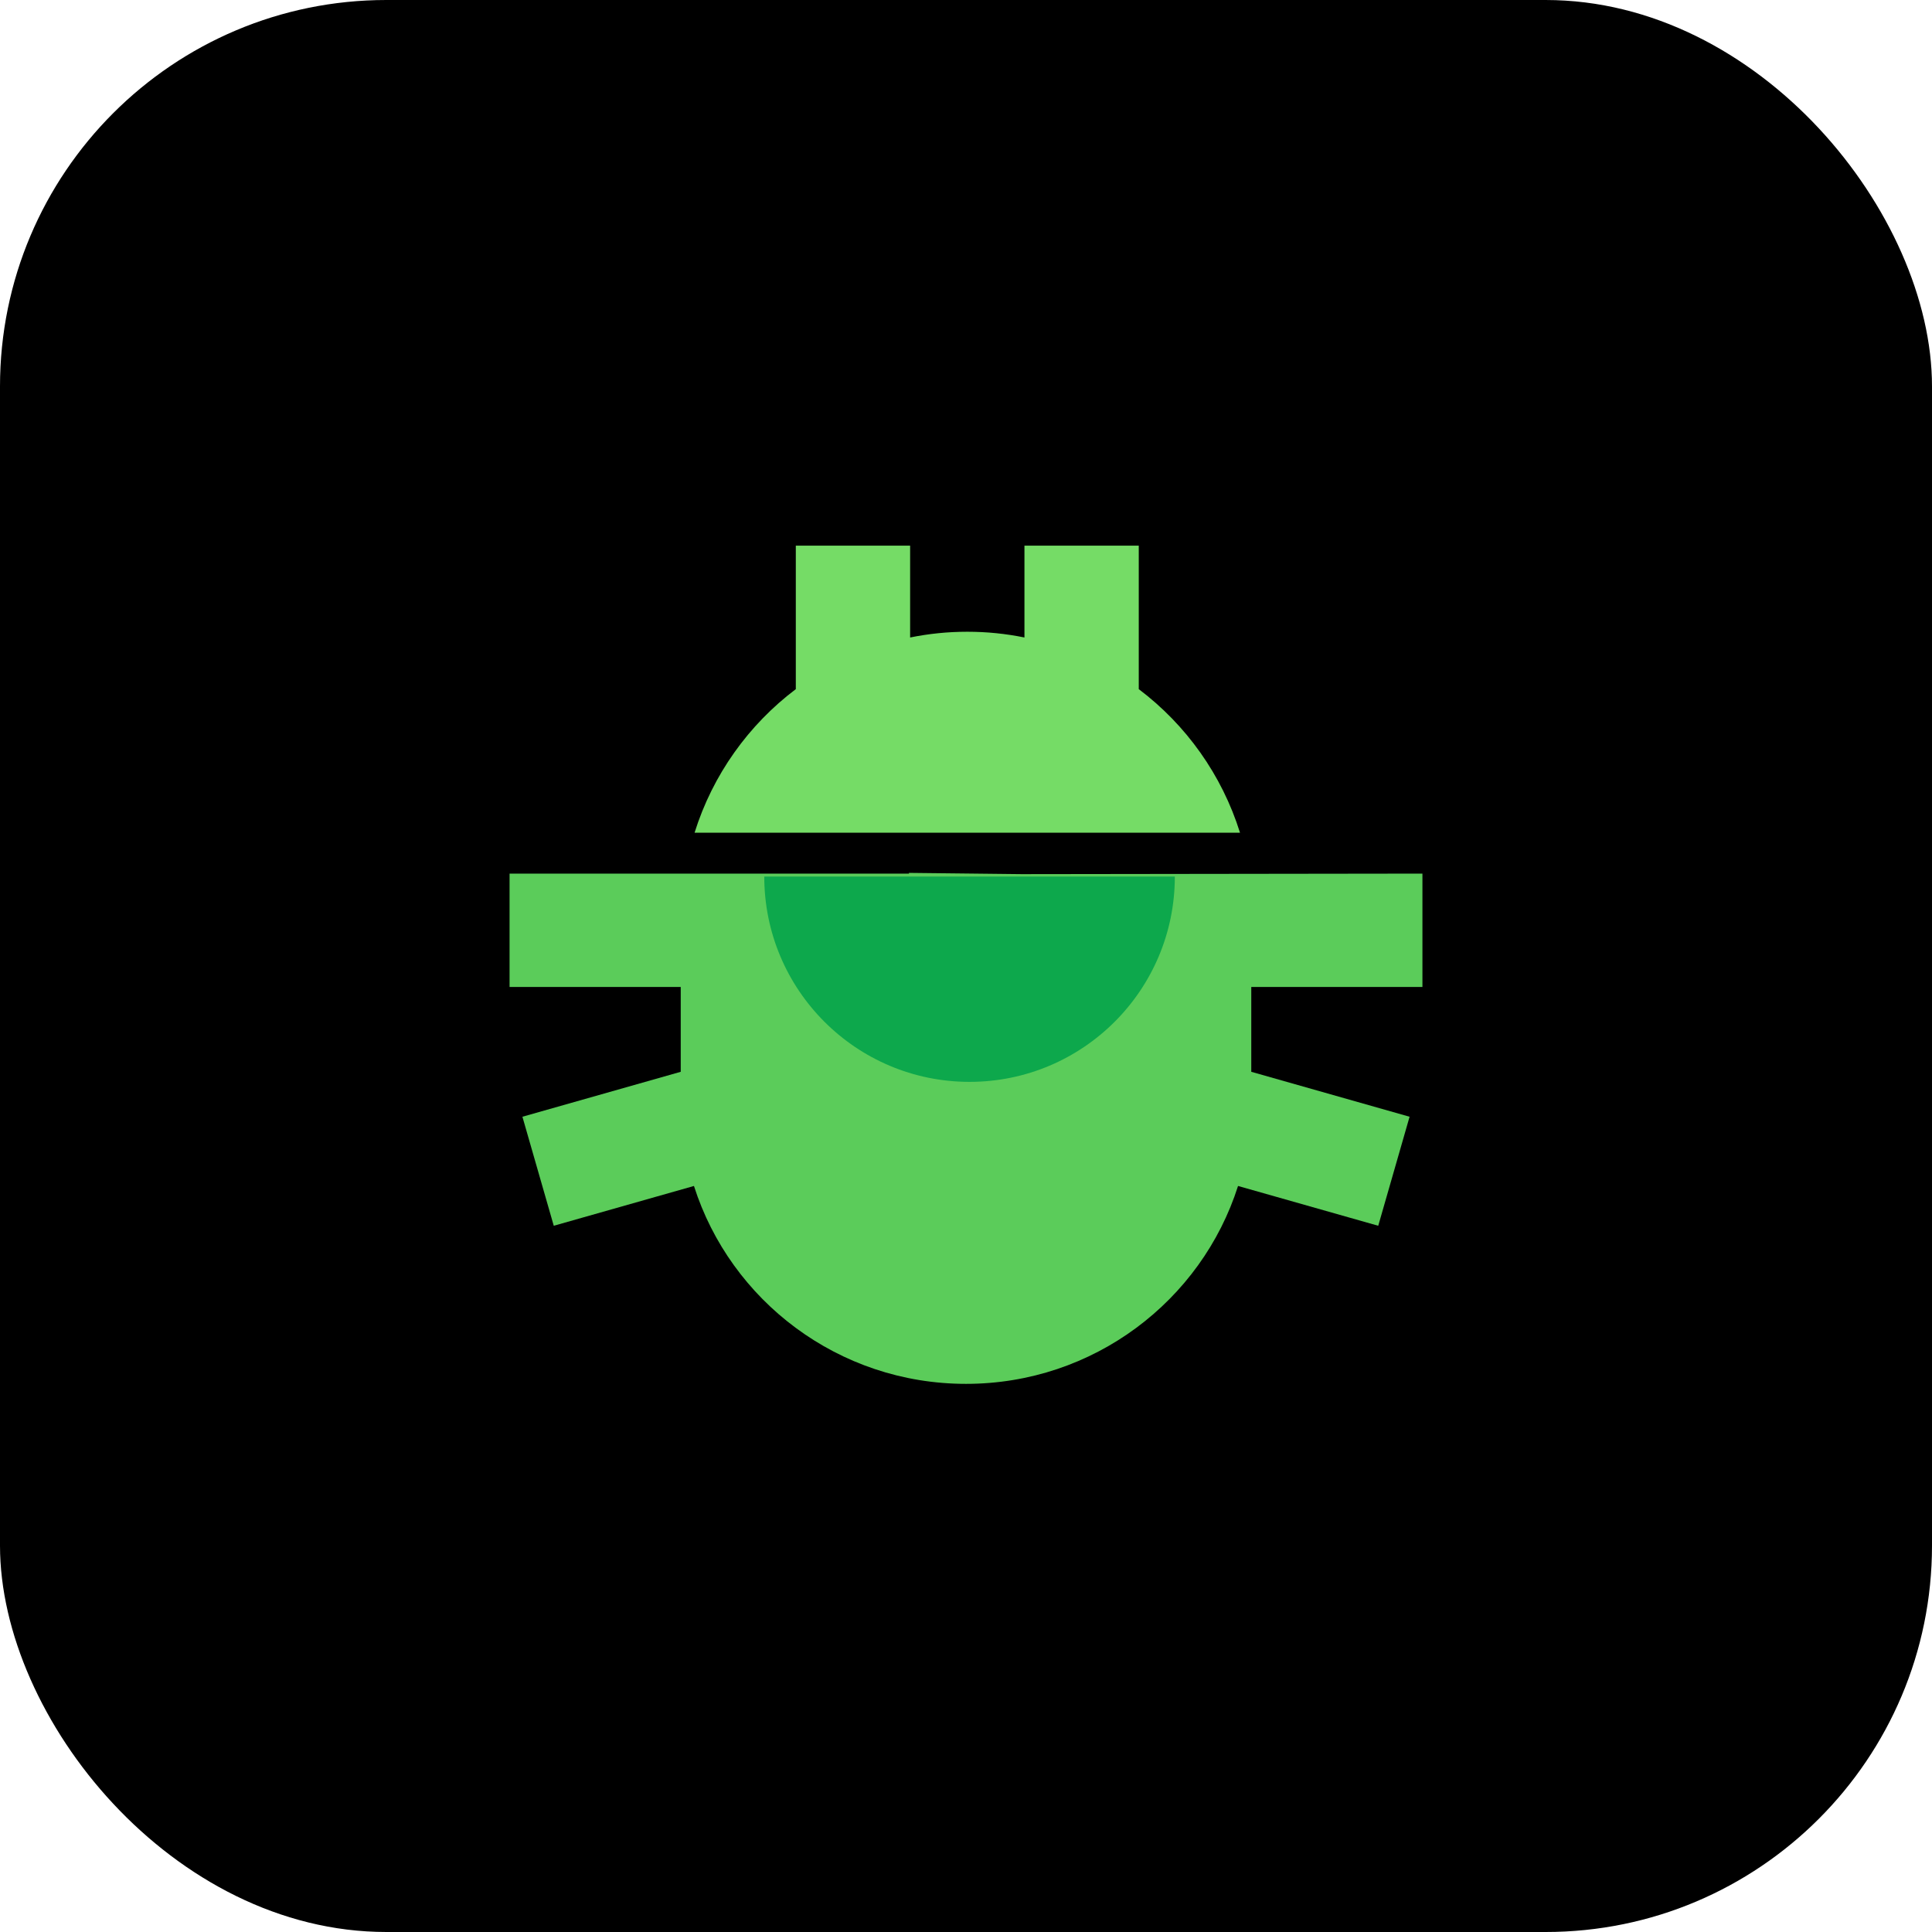 <svg width="800" height="800" viewBox="0 0 800 800" fill="none" xmlns="http://www.w3.org/2000/svg">
<rect width="800" height="800" rx="160" fill="black"/>
<path d="M211 361.741V408.693H281.875V443.807L216.322 462.419L229.303 507.564L287.353 491.084C302.475 538.591 347.19 573.028 400 573.028C452.809 573.028 497.526 538.591 512.646 491.084L570.698 507.564L583.677 462.419L518.125 443.807V408.693H589V361.741L423.718 361.956H422.936L376.375 361.443V361.741H211Z" fill="#5BCC5A"/>
<path d="M376.865 225.932V263.97C384.513 262.411 392.428 261.592 400.534 261.592C408.64 261.592 416.555 262.411 424.202 263.97V225.932H471.539V285.357C491.101 300.115 505.96 320.82 513.458 344.8H287.609C295.108 320.82 309.968 300.115 329.529 285.357V225.932H376.865Z" fill="#75DC66"/>
<path d="M401.471 447.977C448.416 447.977 486.473 409.92 486.473 362.975H316.469C316.469 409.92 354.526 447.977 401.471 447.977Z" fill="#0DA84C"/>
</svg>
